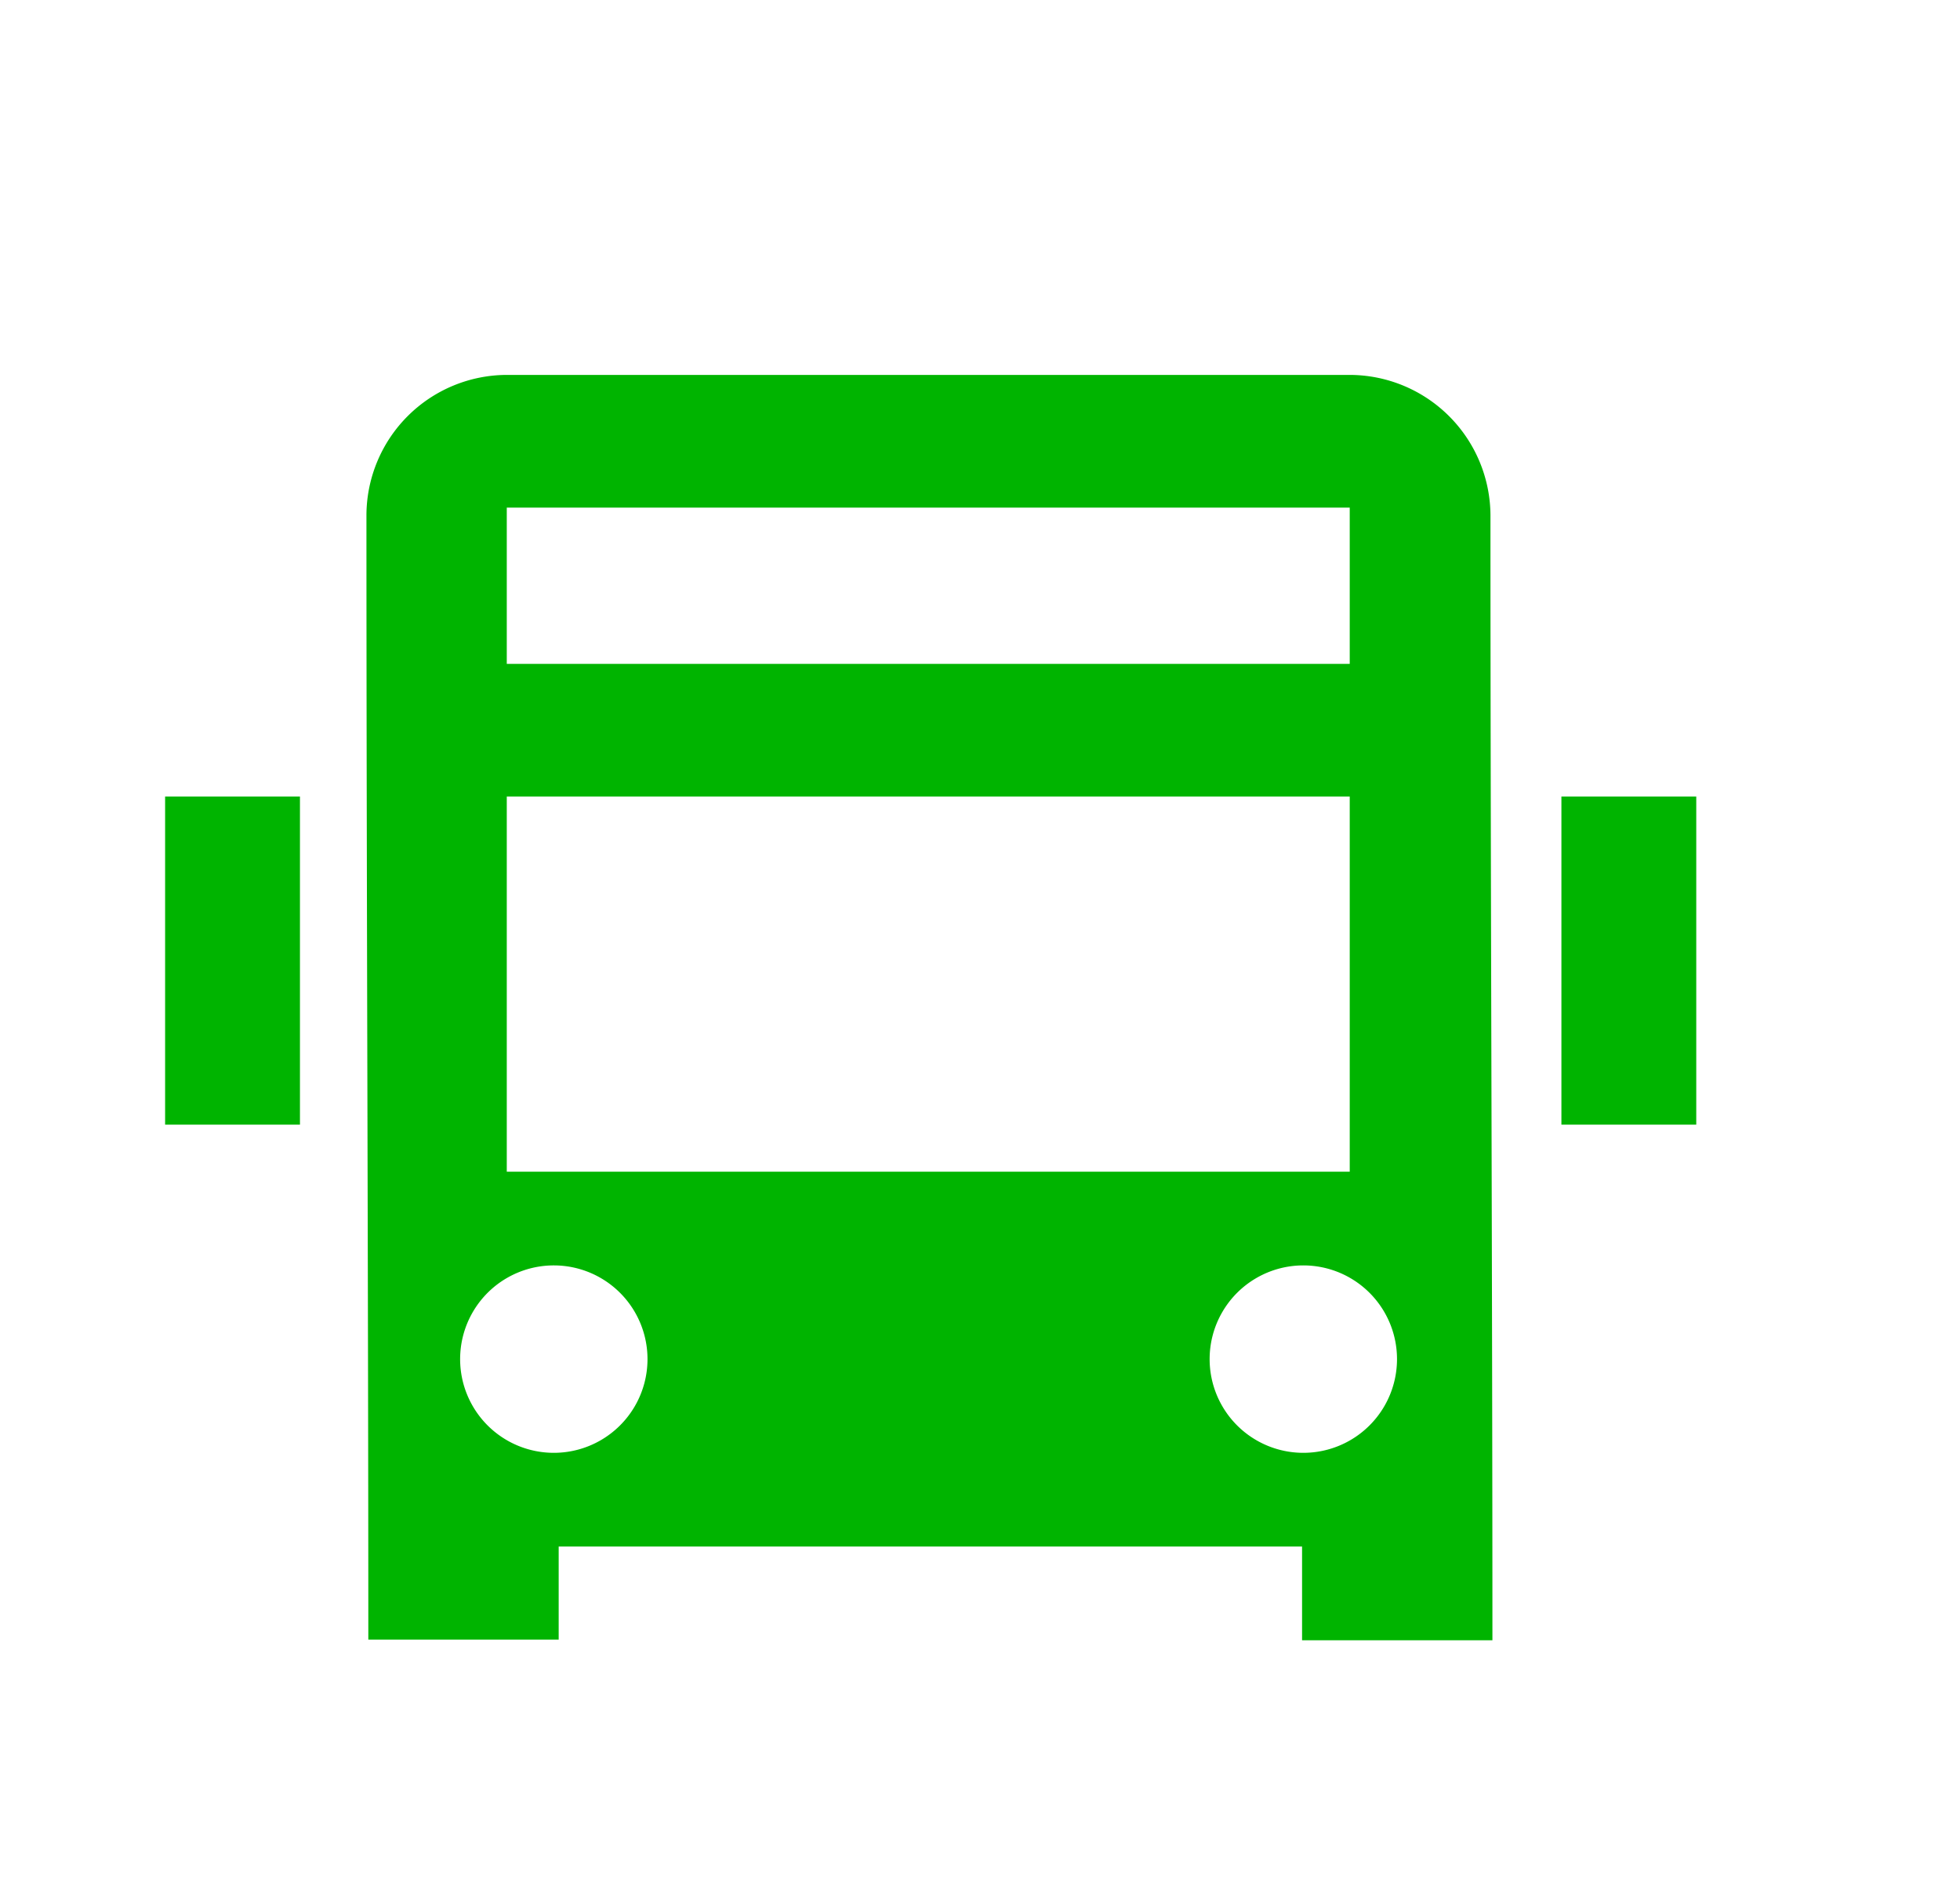 <svg width="25" height="24" viewBox="0 0 25 24" fill="none" xmlns="http://www.w3.org/2000/svg"><path fill-rule="evenodd" clip-rule="evenodd" d="M6.464 4.781h10.752a1.799 1.799 0 0 1 1.795 1.79c0 4.769.025 9.806.025 14.346h-2.428v-1.195H7.126v1.187H4.698c0-4.549-.024-9.57-.024-14.345a1.795 1.795 0 0 1 1.79-1.783Zm13.452 5.376h1.72v4.185h-1.72v-4.185Zm-17.81 0h1.72v4.185h-1.72v-4.185Zm4.962 5.98a1.195 1.195 0 1 1-.008 2.39 1.195 1.195 0 0 1 .008-2.39Zm-.604-9.664h10.752v1.993H6.464V6.473Zm0 3.684h10.752v4.785H6.464v-4.785Zm10.16 5.98a1.195 1.195 0 1 1 0 2.39 1.195 1.195 0 0 1 0-2.39Z" fill="#00B400"/></svg>